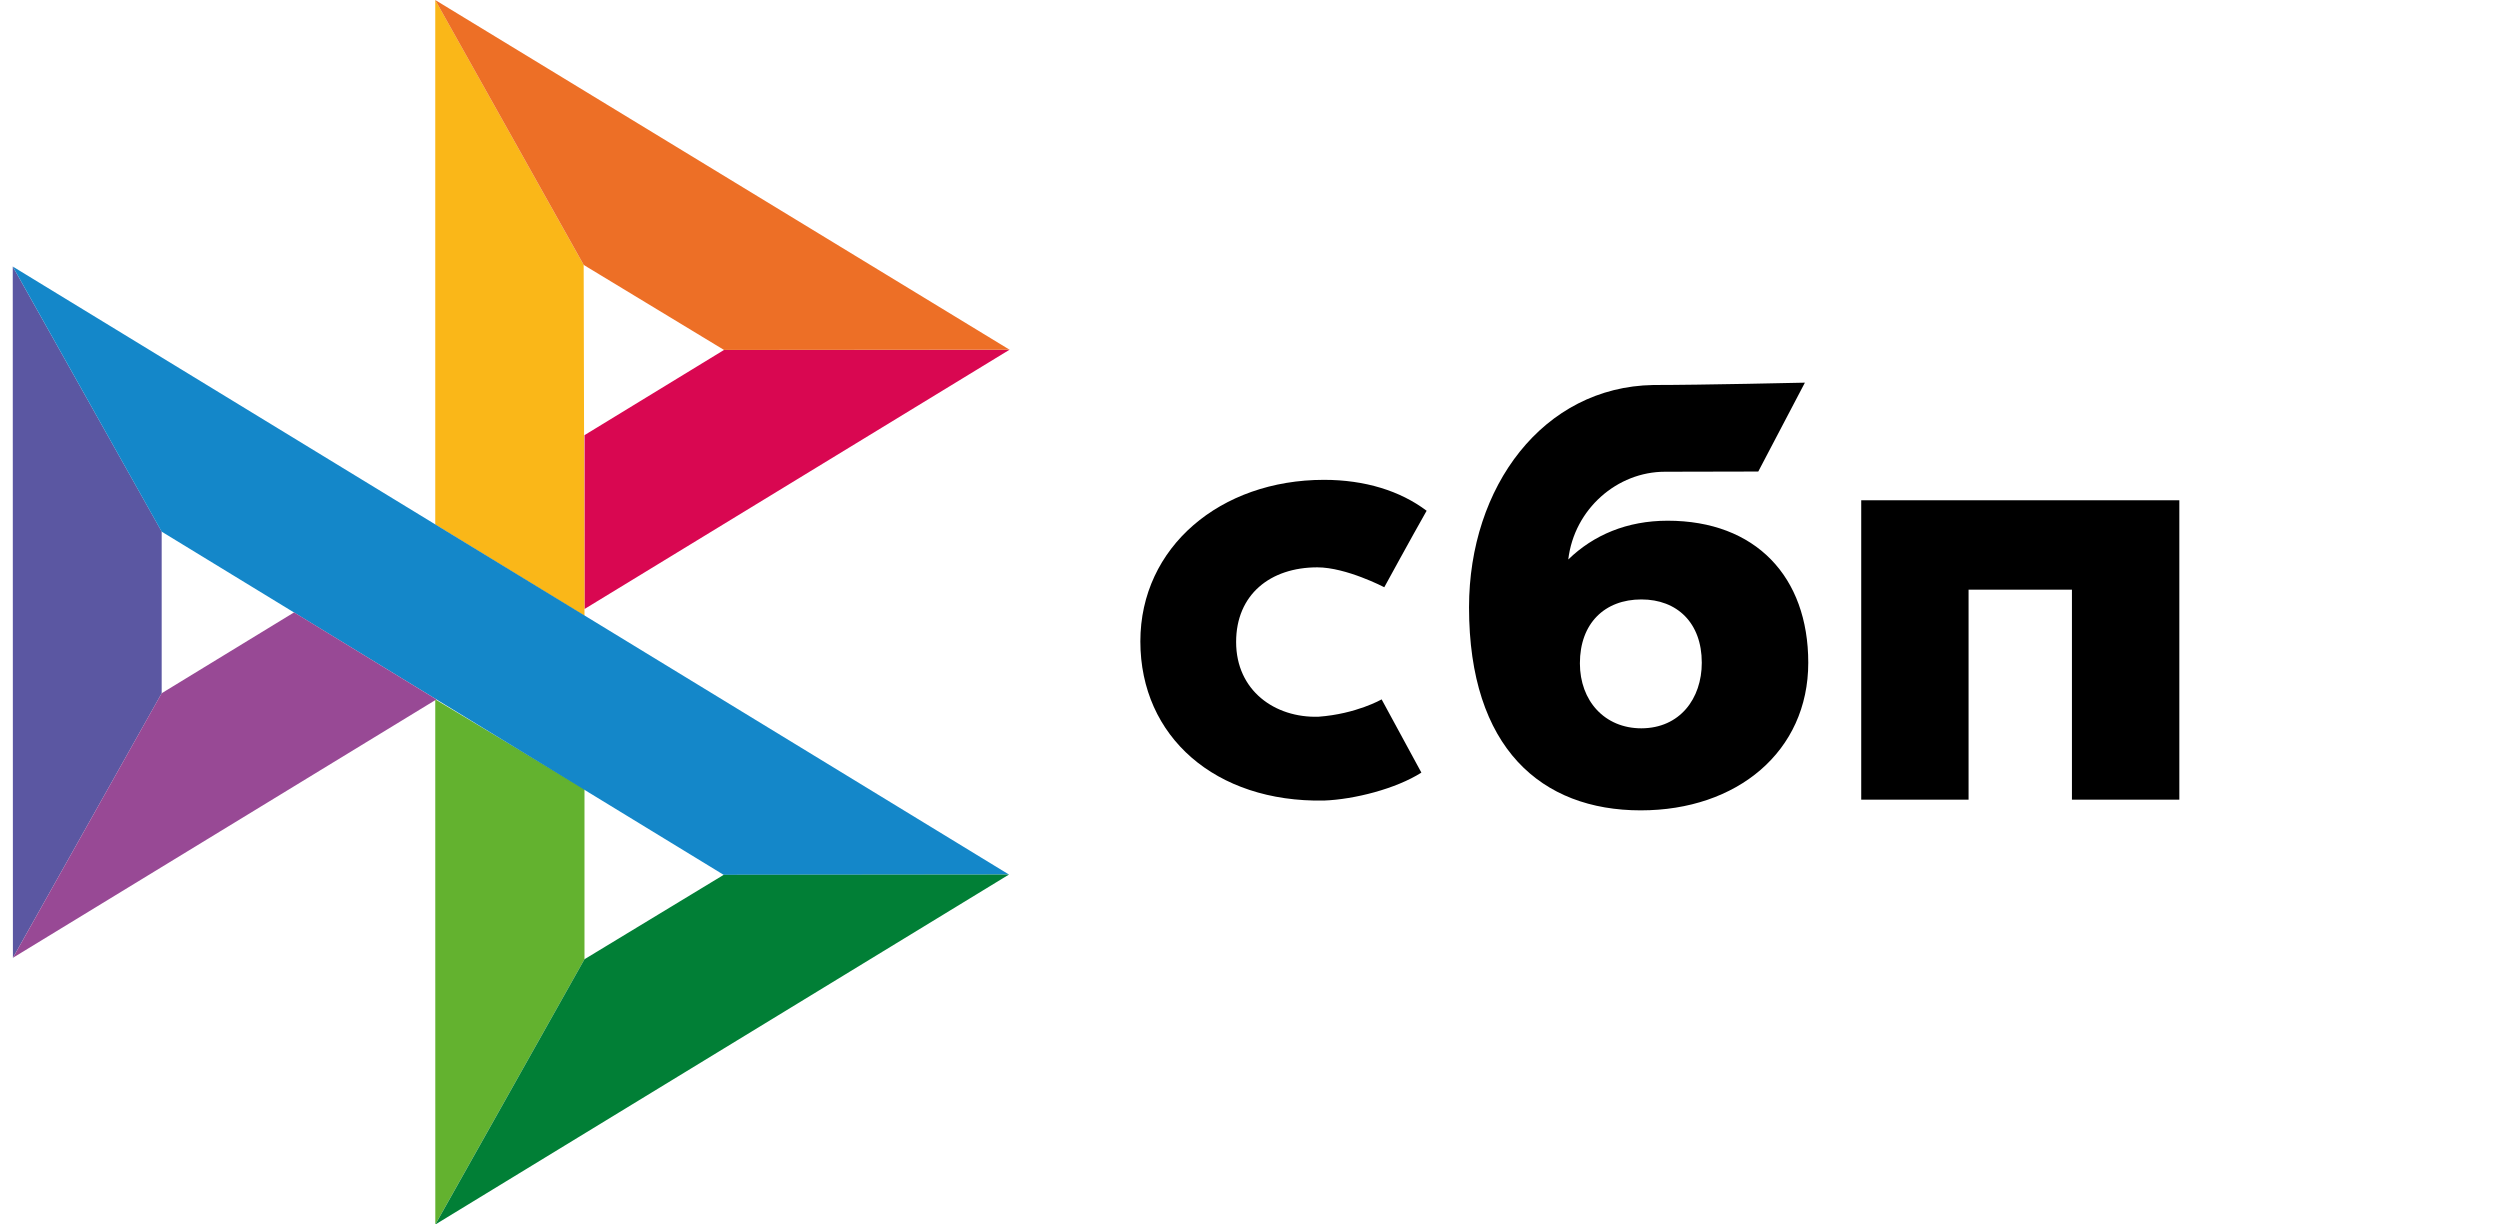 <svg width="49" height="24" fill="none" xmlns="http://www.w3.org/2000/svg"><g clip-path="url(#a)"><path d="M42.715 9.805v5.868H40.61v-4.116h-2.026v4.116h-2.104V9.805h6.234Z" fill="#000"/><path fill-rule="evenodd" clip-rule="evenodd" d="M32.16 15.883c1.883 0 3.282-1.15 3.282-2.894 0-1.687-1.032-2.783-2.757-2.783-.795 0-1.452.28-1.947.76.118-.994.963-1.72 1.894-1.72l1.83-.004.914-1.742s-2.029.046-2.972.046c-2.156.037-3.611 1.988-3.611 4.358 0 2.76 1.42 3.979 3.367 3.979Zm.011-4.134c.7 0 1.184.458 1.184 1.24 0 .704-.43 1.284-1.184 1.286-.72 0-1.205-.538-1.205-1.274 0-.783.485-1.252 1.205-1.252Z" fill="#000"/><path d="M27.08 13.708s-.497.286-1.239.34c-.853.025-1.613-.512-1.613-1.465 0-.93.67-1.463 1.592-1.463.565 0 1.312.39 1.312.39s.546-1 .83-1.499c-.519-.391-1.21-.606-2.013-.606-2.027 0-3.598 1.316-3.598 3.166 0 1.873 1.476 3.159 3.598 3.12.593-.022 1.411-.23 1.91-.548l-.779-1.435Z" fill="#000"/><path d="m.25 5.224 2.919 5.195v3.169L.253 18.773.25 5.224Z" fill="#5B57A2"/><path d="m11.456 8.529 2.735-1.67 5.597-.005-8.332 5.083V8.529Z" fill="#D90751"/><path d="m11.44 5.193.016 6.878-2.925-1.79V0l2.91 5.193Z" fill="#FAB718"/><path d="m19.788 6.854-5.597.005-2.75-1.666L8.53 0l11.257 6.854Z" fill="#ED6F26"/><path d="M11.456 18.801v-3.337l-2.925-1.756L8.532 24l2.924-5.199Z" fill="#63B22F"/><path d="M14.184 17.147 3.168 10.42.25 5.224l19.526 11.917-5.592.006Z" fill="#1487C9"/><path d="m8.533 24 2.923-5.199 2.728-1.654 5.592-.006L8.533 24Z" fill="#017F36"/><path d="m.253 18.773 8.301-5.064-2.79-1.706-2.596 1.585-2.915 5.185Z" fill="#984995"/></g><defs><clipPath id="a"><path fill="#fff" transform="translate(.25)" d="M0 0h48v24H0z"/></clipPath></defs></svg>